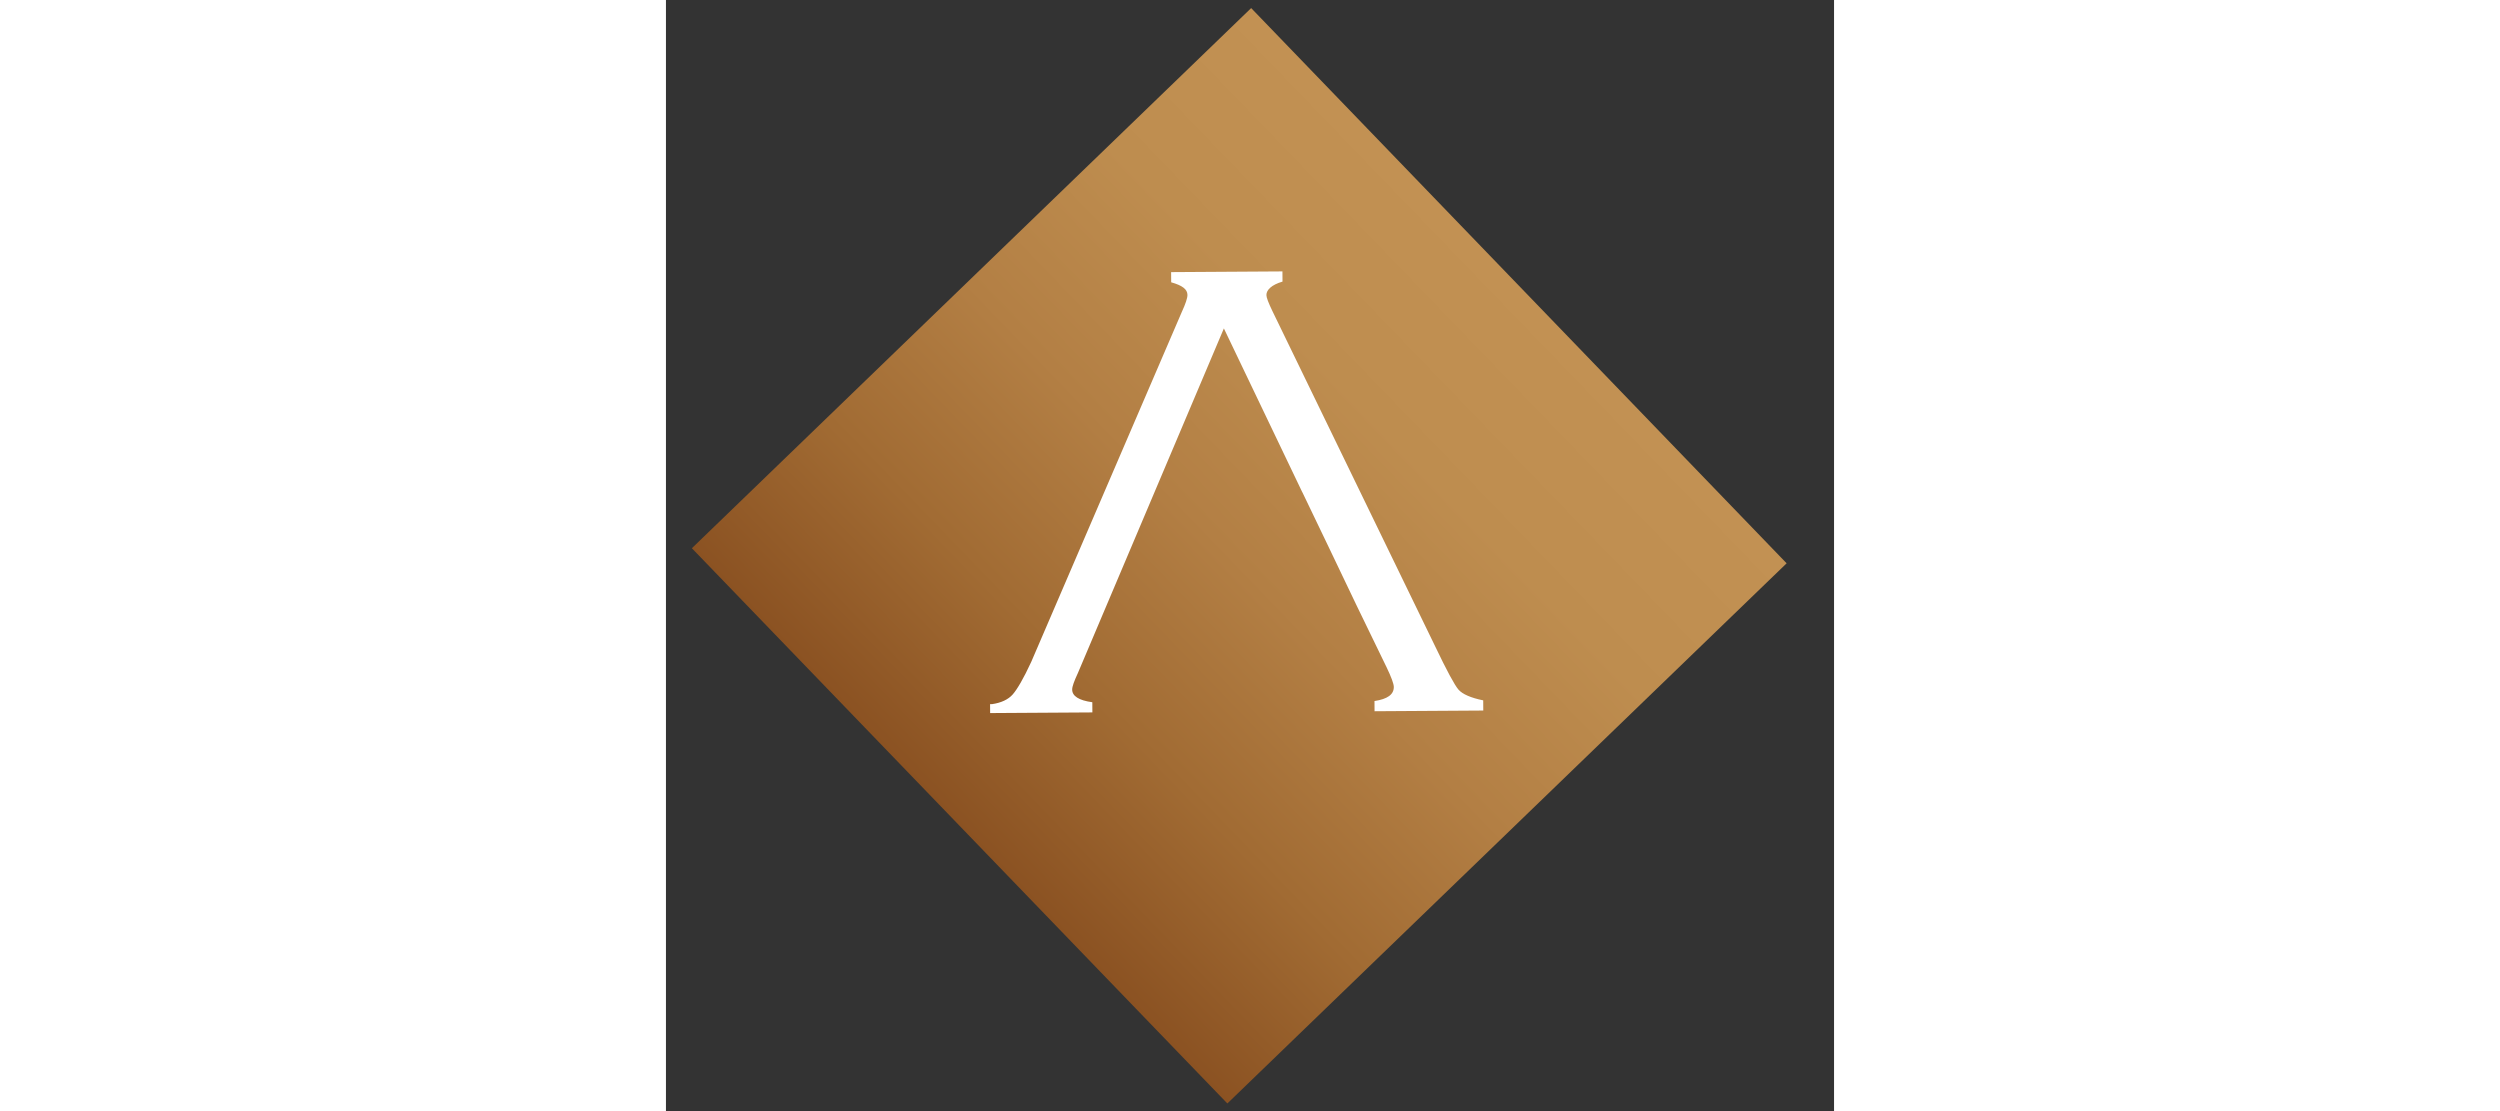 <?xml version="1.0" encoding="utf-8"?>
<!-- Generator: Adobe Illustrator 16.0.3, SVG Export Plug-In . SVG Version: 6.00 Build 0)  -->
<!DOCTYPE svg PUBLIC "-//W3C//DTD SVG 1.1//EN" "http://www.w3.org/Graphics/SVG/1.1/DTD/svg11.dtd">
<svg version="1.1" id="Capa_1" xmlns="http://www.w3.org/2000/svg" xmlns:xlink="http://www.w3.org/1999/xlink" x="0px" y="0px"
	 width="90px" height="40px" viewBox="0 0 246 234" enable-background="new 0 0 246 234" xml:space="preserve">
<rect x="0" y="0" width="246" height="234" fill="#333333" stroke="none"/>
<g id="Capa_2">

		<linearGradient id="SVGID_1_" gradientUnits="userSpaceOnUse" x1="-152.853" y1="140.24" x2="-10.952" y2="140.24" gradientTransform="matrix(0.831 -0.802 -0.795 -0.824 300.298 166.939)">
		<stop  offset="0" style="stop-color:#8B5222"/>
		<stop  offset="0.241" style="stop-color:#A16B33"/>
		<stop  offset="0.495" style="stop-color:#B37F44"/>
		<stop  offset="0.749" style="stop-color:#BE8D4F"/>
		<stop  offset="1" style="stop-color:#C29153"/>
	</linearGradient>
	<polygon fill="url(#SVGID_1_)" points="236.013,118.633 118.23,232.389 5.46,115.457 123.244,1.703 	"/>
	<path id="XMLID_21_" fill="#FFFFFF" d="M68.676,148.294c1.904-0.28,3.398-0.961,4.346-2.039c0.948-1.077,2.294-3.367,3.907-6.865
		l31.694-73.655c0.808-1.746,1.208-2.957,1.204-3.625c-0.008-1.205-1.103-2.004-3.425-2.656l-0.014-2.145l23.443-0.15l0.014,2.145
		c-2.313,0.682-3.396,1.761-3.39,2.834c0.004,0.536,0.417,1.605,1.25,3.344l34.251,70.554c2.491,5.209,4.145,8.283,4.965,9.214
		c0.826,0.936,2.603,1.725,5.193,2.243l0.014,2.146l-22.896,0.147l-0.014-2.146c2.723-0.418,4.081-1.362,4.07-2.972
		c-0.005-0.673-0.559-2.141-1.524-4.145l-6.354-13.098L139.469,115l0,0l-5.391-11.226l-0.14-0.265L117.5,69.165l-30.746,72.579
		c-0.804,1.748-1.207,2.823-1.203,3.492c0.008,1.339,1.377,2.267,4.241,2.654l0.014,2.145l-21.533,0.138l-0.012-1.875
		L68.676,148.294L68.676,148.294z"/>
</g>
<g id="Capa_1_1_">
</g>
</svg>
